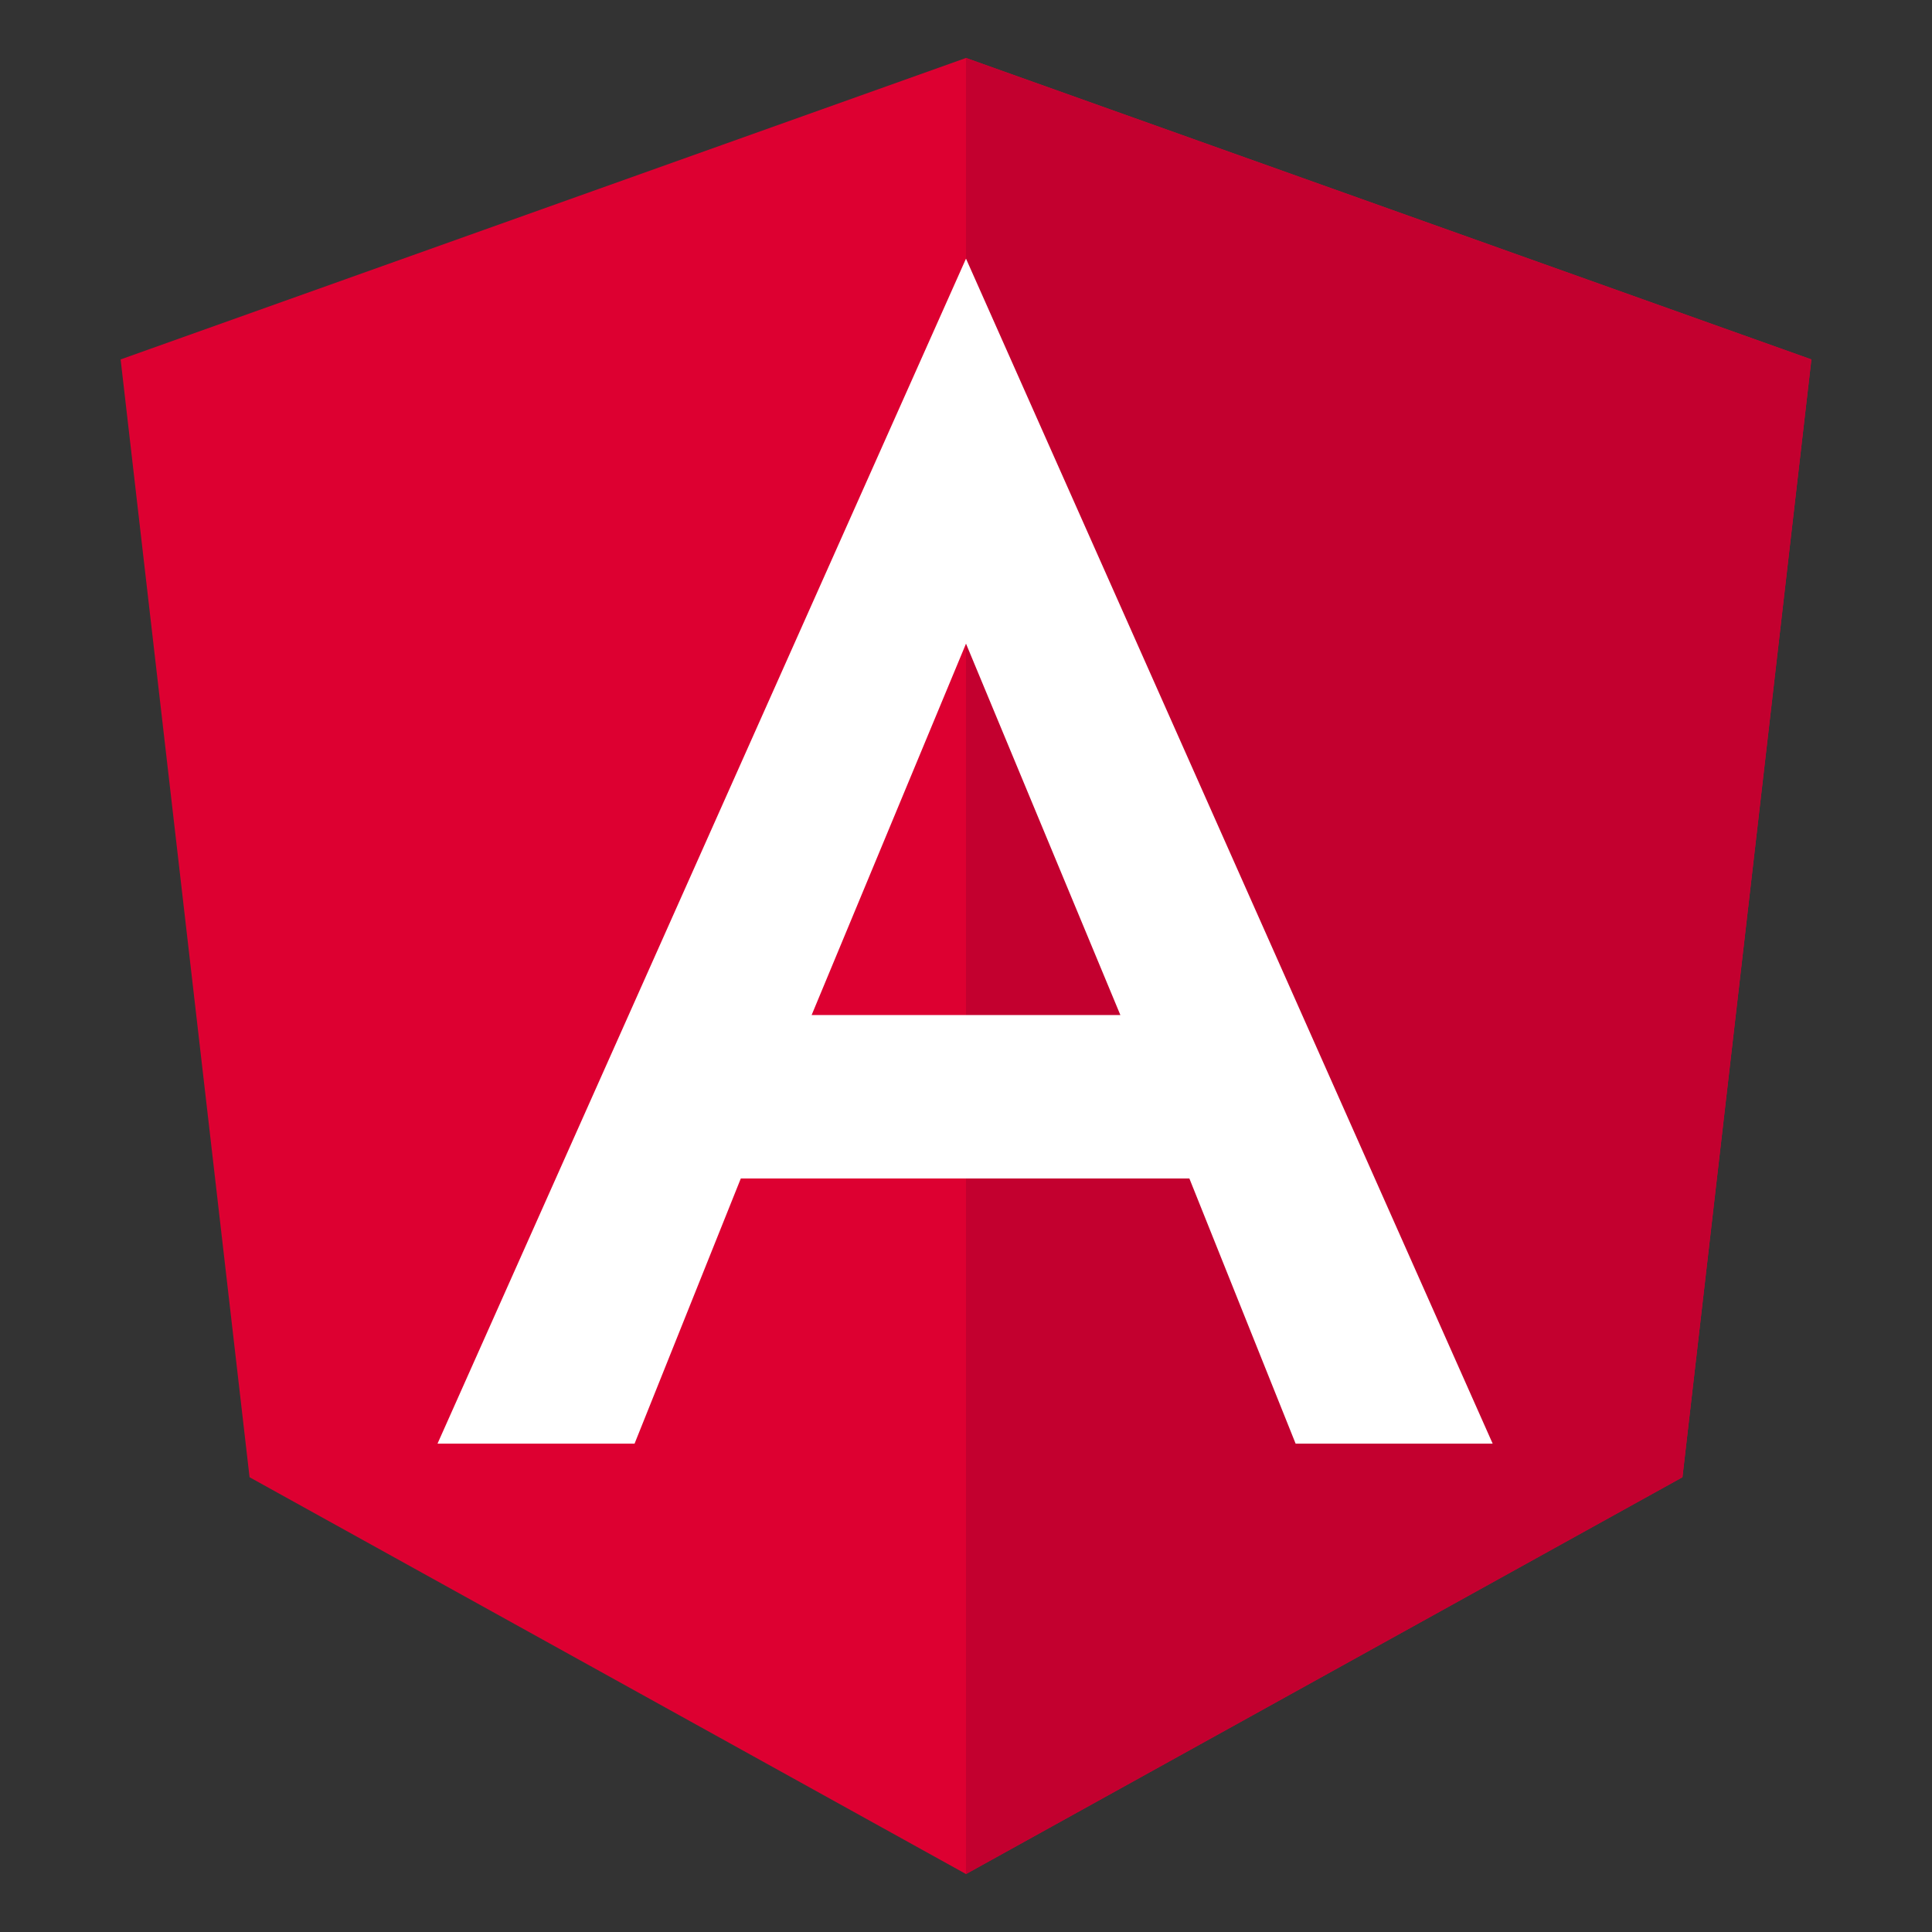 <svg xmlns="http://www.w3.org/2000/svg" width="200" height="200"  xmlns:v="https://vecta.io/nano"><rect width="100%" height="100%" fill="#333333" stroke="none"/><path d="M187.514 37.208L100 6 12.486 37.208l13.348 115.714L100 194l74.166-41.078z" fill="#dd0031"/><path d="M100 6v20.868-.094 95.222V194l74.166-41.078 13.348-115.714z" fill="#c3002f"/><path d="M100 26.774l-54.708 122.67h0H65.69h0l10.998-27.448h46.436l10.998 27.448h0 20.398 0zm15.98 78.302H84.02L100 66.63z" fill="#fff"/></svg>